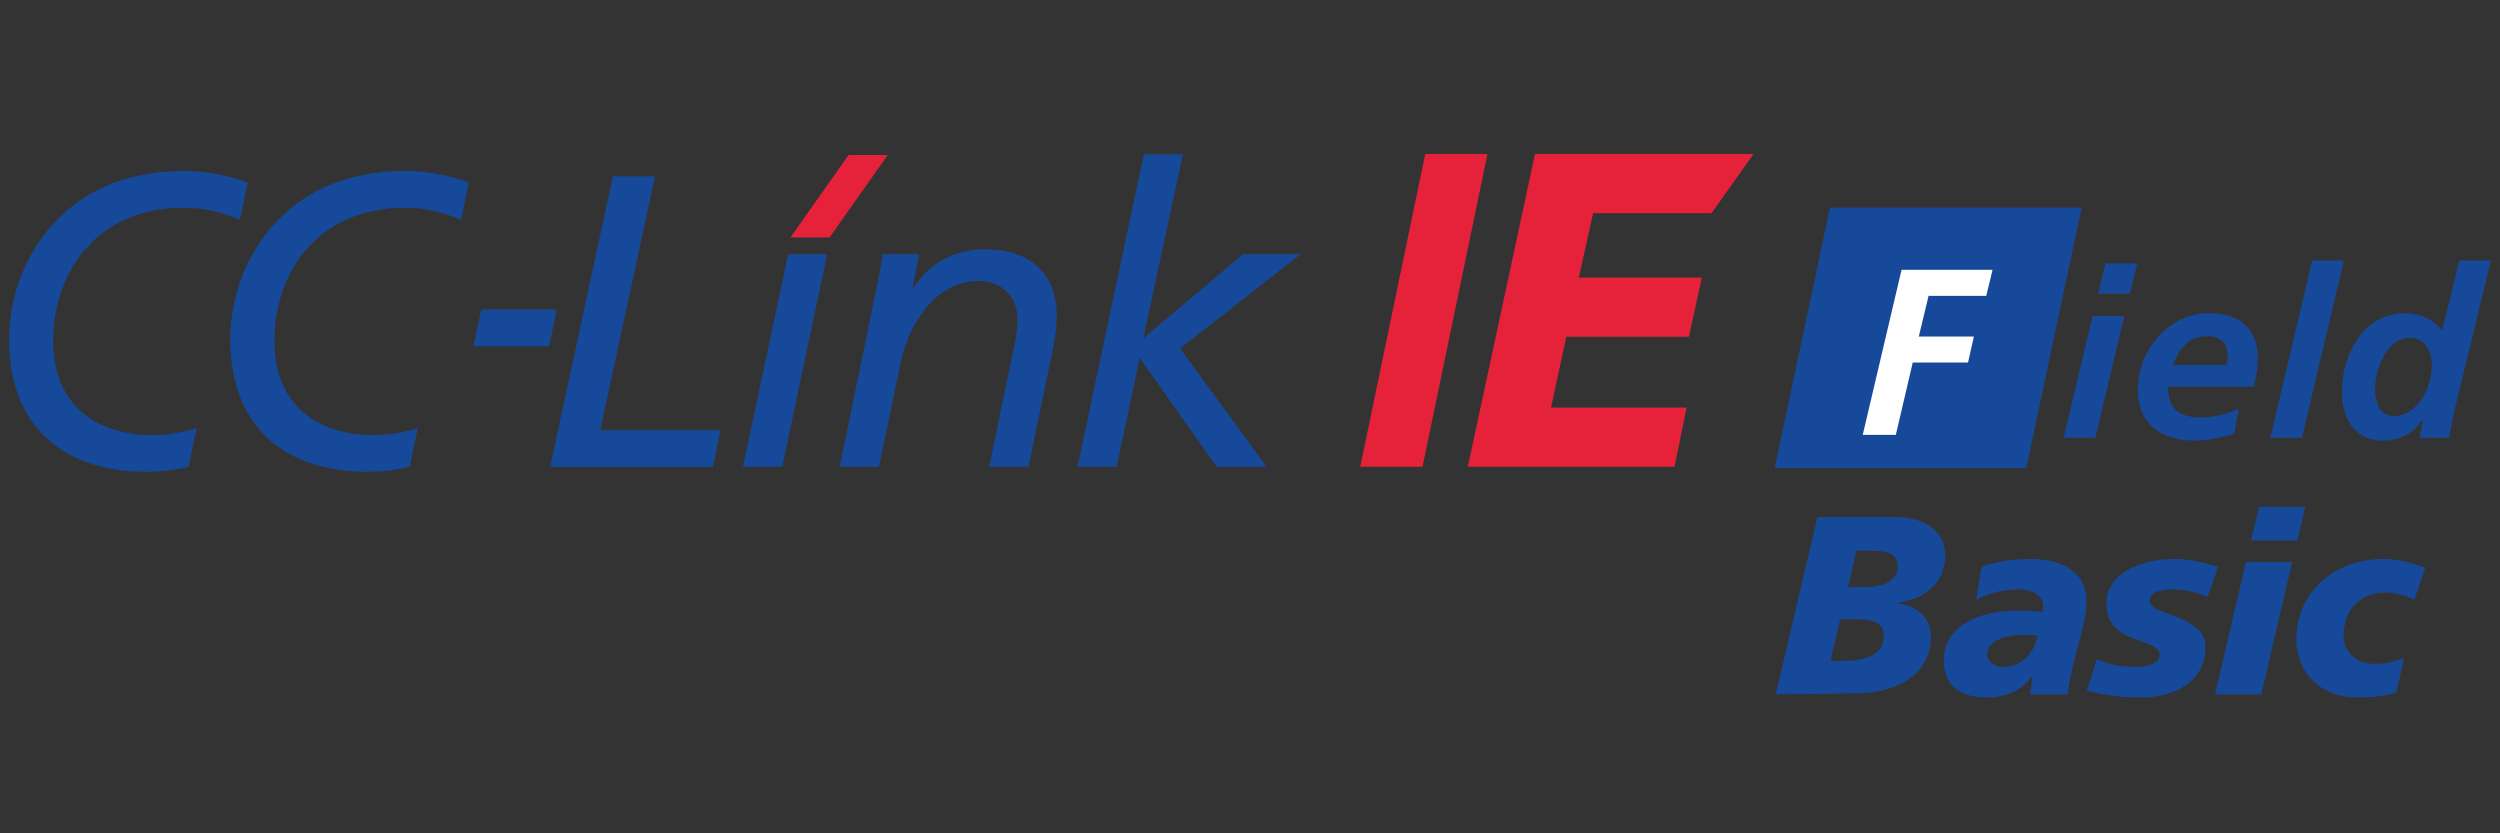 <?xml version="1.0" encoding="UTF-8" standalone="no"?>
<svg xmlns:dc="http://purl.org/dc/elements/1.1/" xmlns:cc="http://creativecommons.org/ns#" xmlns:svg="http://www.w3.org/2000/svg" xmlns="http://www.w3.org/2000/svg"
version="1.1" xml:space="preserve" width="138" height="46" viewBox="0 0 138 46"><rect x="0" y="0" width="138" height="46" fill="#333333" stroke="none"/><g><path
d="m 101.014,11.464 13.89,0-3.052,14.368-13.888,0 3.049,-14.368z"
style="fill:#17499b;fill-opacity:1;fill-rule:nonzero;stroke:none"
/><path
d="m 30.727,17.088-0.416,2.026-4.177,0 0.438,-2.026 4.155,0 z m 10.289,8.679 2.162,0 2.482,-11.732-2.158,0-2.485,11.732 z m-7.888,-2.012 3.031,-14.021-2.327,0-3.466,16.044 8.986,0 0.415,-2.023-6.638,0 z m 13.225,2.012 2.157,0 1.244,-5.911 c 0.298,-1.45 1.608,-4.346 4.279,-4.346 1.331,0 2.137,0.918 2.137,2.14 0,0.251-0.047,0.712-0.114,1.102 l-1.451,7.015 2.163,0 1.287,-6.184 c 0.139,-0.669 0.277,-1.453 0.277,-2.139 0,-2.487-1.634,-3.682-3.912,-3.682-2.043,0-3.312,1.038-3.999,2.139 l-0.049,0 0.37,-1.866-2.026,0 c-0.087,0.694-0.227,1.314-0.318,1.799 l-2.046,9.933 z m 13.126,0 2.163,0 1.267,-6.023 4.253,6.023 2.757,0-4.782,-6.531 6.647,-5.201-3.173,0-5.451,4.604-0.047,0 2.183,-10.119-2.159,0 L 59.479,25.767 Z m-49.068,-0.003 0.446,-2.139 c-0.786,0.258-1.632,0.391-2.447,0.391-3.127,0-5.475,-1.677-5.475,-5.197 0,-3.767 2.373,-7.355 7.246,-7.355 1.065,0 2.106,0.265 3.063,0.671 l 0.425,-2.063 C 12.551,9.658 11.321,9.441 10.135,9.441 c-6.92,0-9.635,5.335-9.635,9.268 0,5.077 3.268,7.332 7.542,7.332 0.795,0 1.598,-0.088 2.37,-0.277 m 9.84,0.277 c-4.278,0-7.542,-2.255-7.542,-7.332 0,-3.933 2.714,-9.268 9.636,-9.268 1.186,0 2.409,0.217 3.529,0.631 l-0.425,2.062 c-0.957,-0.404-1.994,-0.669-3.059,-0.669-4.877,0-7.244,3.588-7.244,7.355 0,3.52 2.346,5.197 5.471,5.197 0.815,0 1.661,-0.133 2.443,-0.389 l-0.447,2.139 c-0.77,0.186-1.575,0.274-2.363,0.274"
style="fill:#17499b;fill-opacity:1;fill-rule:nonzero;stroke:none"
/><path
d="m 78.675,8.499 3.434,0-3.586,17.264-3.437,0 3.588,-17.264 z m 6.058,0 12.06,0-2.314,3.265-6.539,0-0.789,3.561 6.792,0-0.716,3.264-6.767,0-0.843,3.909 7.486,0-0.669,3.265-11.41,0 3.709,-17.264z"
style="fill:#e6223a;fill-opacity:1;fill-rule:nonzero;stroke:none"
/><path
d="m 46.84,8.556-3.21,4.553 2.162,0 3.21,-4.553-2.162,0z"
style="fill:#e6223a;fill-opacity:1;fill-rule:nonzero;stroke:none"
/><path
d="m 104.965,14.894 5.024,0-0.348,1.437-3.184,0-0.539,2.245 3.04,0-0.322,1.435-3.053,0-0.933,3.993-1.827,0 2.142,-9.11z"
style="fill:#ffffff;fill-opacity:1;fill-rule:nonzero;stroke:none"
/><path
d="m 116.224,14.545 1.749,0-0.407,1.671-1.749,0 0.407,-1.671 z m-0.711,2.898 1.749,0-1.601,6.721-1.747,0 1.6,-6.721z"
style="fill:#17499b;fill-opacity:1;fill-rule:nonzero;stroke:none"
/><path
d="m 122.911,20.144 c 0.029,-0.157 0.046,-0.301 0.05,-0.457 0.018,-0.718-0.351,-1.123-1.082,-1.123-1.081,0-1.568,0.653-1.93,1.579 l 2.962,0 z m-3.228,1.201 c-0.03,1.239 0.625,1.697 1.824,1.697 0.72,0 1.415,-0.184 2.074,-0.483 l-0.256,1.383 c-0.683,0.208-1.432,0.378-2.149,0.378-1.932,0-3.213,-0.94-3.164,-2.936 0.051,-2.088 1.718,-4.098 3.924,-4.098 1.657,0 2.732,0.847 2.69,2.557-0.014,0.51-0.09,1.006-0.207,1.502 l-4.737,0z"
style="fill:#17499b;fill-opacity:1;fill-rule:nonzero;stroke:none"
/><path
d="m 127.635,14.376 1.748,0-2.316,9.789-1.746,0 2.315,-9.789z"
style="fill:#17499b;fill-opacity:1;fill-rule:nonzero;stroke:none"
/><path
d="m 131.104,21.371 c-0.016,0.679 0.17,1.593 1.031,1.593 1.279,0 2.073,-1.488 2.103,-2.728 0.019,-0.783-0.34,-1.591-1.227,-1.591-1.253,0-1.882,1.722-1.907,2.727 m 6.397,-6.995-2.02,8.3 c-0.117,0.574-0.235,1.148-0.283,1.488 l-1.632,0 0.194,-0.993-0.026,0 c-0.54,0.732-1.202,1.149-2.221,1.149-1.591,0-2.277,-1.331-2.24,-2.793 0.049,-2.009 1.201,-4.241 3.485,-4.241 0.861,0 1.518,0.325 2.051,0.952 l 0.944,-3.863 1.748,0z"
style="fill:#17499b;fill-opacity:1;fill-rule:nonzero;stroke:none"
/><path
d="m 102.005,32.413 0.98,0 c 1.095,0 1.752,-0.434 1.769,-1.107 0.021,-0.785-0.621,-0.911-1.604,-0.911 l-0.673,0-0.474,2.018 z m-0.963,4.067 0.702,0 c 1.318,0 2.212,-0.365 2.236,-1.318 0.023,-0.855-0.592,-0.982-1.769,-0.982 l-0.631,0-0.538,2.3 z m-0.718,-7.936 4.348,0 c 1.01,0 2.753,0.393 2.705,2.244-0.035,1.318-1.084,2.299-2.632,2.481 l-0.001,0.029 c 1.118,0.169 1.873,0.813 1.844,1.893-0.054,2.074-1.862,3.056-4.106,3.085 l-4.463,0.056 2.304,-9.787z"
style="fill:#17499b;fill-opacity:1;fill-rule:nonzero;stroke:none"
/><path
d="m 110.529,36.816 c 1.08,0 1.745,-0.742 1.953,-1.725-0.21,-0.04-0.518,-0.04-0.672,-0.04-1.207,-0.042-2.1,0.391-2.118,1.036-0.008,0.338 0.303,0.729 0.836,0.729 m 1.67,0.491-0.027,-0.027-0.001,0.027 c-0.554,0.842-1.503,1.193-2.485,1.193-1.571,0-2.422,-0.702-2.386,-2.118 0.048,-1.795 1.866,-2.678 4.095,-2.678 0.506,0 1.009,0.042 1.359,0.07 0.031,-0.098 0.034,-0.196 0.037,-0.294 0.014,-0.519-0.495,-0.94-1.322,-0.94-0.913,0-1.533,0.141-2.386,0.576 l 0.3,-1.838 c 0.75,-0.251 1.554,-0.421 2.691,-0.421 1.738,0 3.151,0.687 3.105,2.482-0.031,1.149-0.719,2.79-1.057,4.991 l-2.062,0 0.139,-1.024z"
style="fill:#17499b;fill-opacity:1;fill-rule:nonzero;stroke:none"
/><path
d="m 115.742,36.395 c 0.638,0.28 1.336,0.421 2.038,0.421 0.407,0 1.417,-0.042 1.433,-0.645 0.027,-1.038-3.003,-0.505-2.939,-2.916 0.045,-1.711 2.054,-2.398 3.751,-2.398 0.632,0 1.511,0.14 2.416,0.435 l-0.577,1.654 c-0.638,-0.267-1.251,-0.407-2.009,-0.407-0.561,0-1.182,0.127-1.194,0.631-0.022,0.813 3.135,0.758 3.088,2.594-0.047,1.808-1.6,2.706-3.494,2.735-1.108,0.014-2.282,-0.155-3.061,-0.379 l 0.549,-1.725z"
style="fill:#17499b;fill-opacity:1;fill-rule:nonzero;stroke:none"
/><path
d="m 124.701,27.983 2.553,0-0.442,1.849-2.553,0 0.442,-1.849 z m-0.725,3.042 2.553,0-1.707,7.305-2.553,0 1.707,-7.305z"
style="fill:#17499b;fill-opacity:1;fill-rule:nonzero;stroke:none"
/><path
d="m 132.287,38.218 c-0.51,0.169-1.186,0.281-2.168,0.281-2.132,0-3.411,-1.501-3.363,-3.338 0.063,-2.398 2.021,-4.304 4.825,-4.304 0.618,0 1.554,0.182 2.288,0.491 l-0.593,1.753 c-0.513,-0.239-1.056,-0.393-1.617,-0.393-1.304,0-2.253,0.842-2.292,2.356-0.022,0.869 0.632,1.584 1.698,1.584 0.631,0 1.083,-0.098 1.635,-0.322 l-0.414,1.892z"
style="fill:#17499b;fill-opacity:1;fill-rule:nonzero;stroke:none"
/></g></svg>